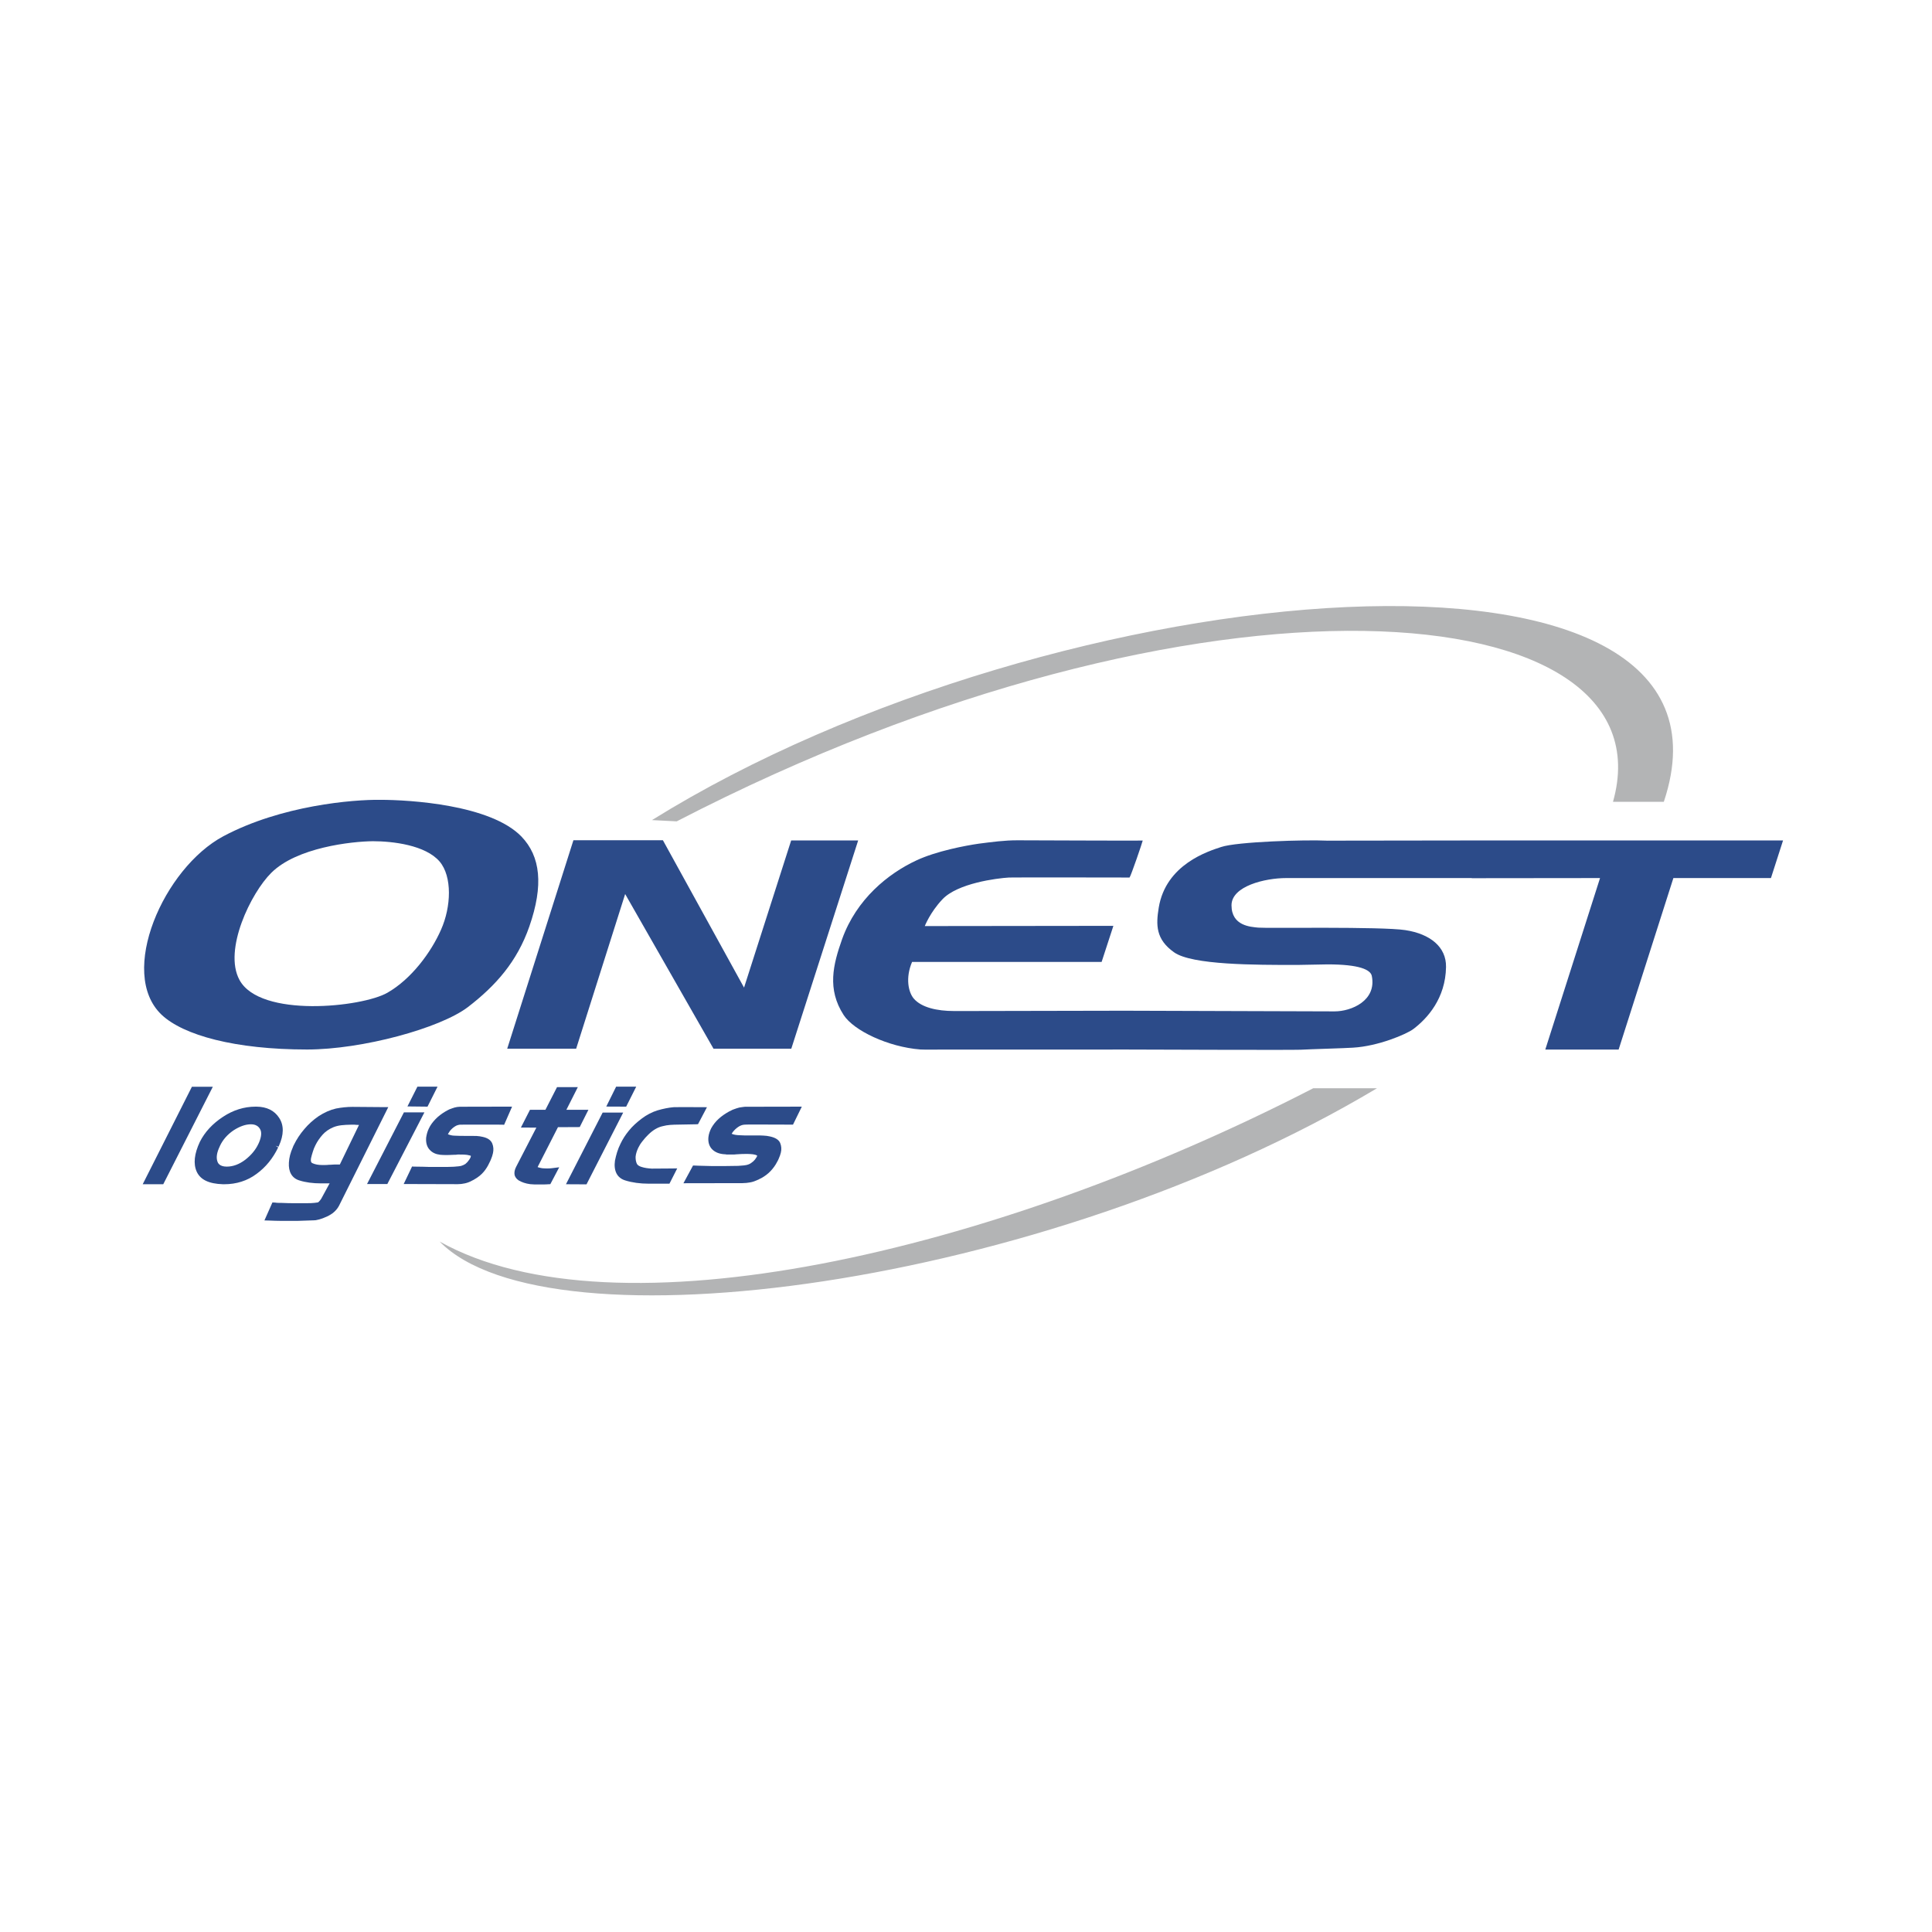 <?xml version="1.0" encoding="utf-8"?>
<!-- Generator: Adobe Illustrator 16.0.0, SVG Export Plug-In . SVG Version: 6.00 Build 0)  -->
<!DOCTYPE svg PUBLIC "-//W3C//DTD SVG 1.1//EN" "http://www.w3.org/Graphics/SVG/1.1/DTD/svg11.dtd">
<svg version="1.1" id="Capa_1" xmlns="http://www.w3.org/2000/svg" xmlns:xlink="http://www.w3.org/1999/xlink" x="0px" y="0px"
	 width="450px" height="450px" viewBox="0 0 450 450" enable-background="new 0 0 450 450" xml:space="preserve">
<g>
	<g>
		<path fill-rule="evenodd" clip-rule="evenodd" fill="#B3B4B5" d="M305.878,253.478c-75.249,38.751-162.859,58.434-203.48,35.7
			c25.243,25.823,140.625,10.719,218.324-35.7H305.878z"/>
		<path fill-rule="evenodd" clip-rule="evenodd" fill="#B3B4B5" d="M151.856,191.016l5.762,0.293
			c122.219-63.204,231.966-53.559,218.077-4.552h11.839C410.313,118.777,246.255,132.351,151.856,191.016z"/>
		<g>
			<g>
				<g>
					<path fill="#2C4B89" d="M37.608,275.006h-3.125l10.644-21.014h3.213L37.608,275.006z"/>
					<path fill="#2C4B89" d="M38.025,275.833h-4.787L44.7,253.126h4.872L38.025,275.833L38.025,275.833z M35.726,274.204h1.482
						l9.884-19.41h-1.577L35.726,274.204L35.726,274.204z"/>
				</g>
				<g>
					<path fill="#2C4B89" d="M64.448,260.849c0.981,1.489,0.936,3.393-0.117,5.674c-0.029,0.053-0.029,0.082-0.056,0.107
						c0,0.053-0.029,0.098-0.032,0.127c-0.052,0.03-0.052,0.075-0.075,0.102c-0.02,0.059-0.02,0.078-0.052,0.11
						c-1.095,2.34-2.673,4.243-4.748,5.775c-2.037,1.505-4.413,2.262-7.146,2.262c0,0-0.043,0-0.082,0c-0.062,0-0.101,0-0.12,0
						c-0.036,0-0.056,0-0.056,0c-0.078,0-0.117,0-0.153,0c-2.852-0.111-4.653-0.942-5.37-2.497c-0.714-1.563-0.466-3.598,0.753-6.14
						c1.065-2.128,2.743-3.981,5.087-5.546c2.34-1.532,4.816-2.285,7.456-2.229C61.906,258.617,63.5,259.366,64.448,260.849z
						 M54.026,262.596c-1.524,1.011-2.665,2.313-3.412,3.897c-0.02,0.029-0.02,0.029-0.025,0.065c0,0.017-0.02,0.017-0.043,0.046
						c0,0,0,0.025-0.013,0.049c-0.763,1.613-0.961,2.994-0.57,4.135c0.391,1.174,1.343,1.747,2.842,1.747
						c1.646,0,3.223-0.573,4.699-1.721c1.482-1.124,2.588-2.438,3.295-3.956c0-0.042,0.01-0.071,0.042-0.102
						c0.007-0.029,0.017-0.029,0.029-0.074c0,0,0.022-0.053,0.022-0.078c0.029-0.029,0.029-0.046,0.043-0.082
						c0.717-1.655,0.778-2.995,0.231-3.979c-0.551-1.014-1.46-1.509-2.715-1.509C57.034,261.035,55.552,261.579,54.026,262.596z"/>
					<path fill="#2C4B89" d="M52.222,275.833h-0.28c-3.317-0.104-5.27-1.065-6.13-2.939c-0.815-1.815-0.567-4.158,0.742-6.941
						c1.141-2.268,2.943-4.224,5.388-5.826c2.365-1.564,4.907-2.366,7.573-2.366h0.231c2.398,0.026,4.175,0.912,5.266,2.598
						c1.15,1.736,1.125,3.959-0.059,6.56l-0.074,0.176l-0.711-0.234l0.626,0.397c-1.223,2.539-2.888,4.599-5.048,6.172
						C57.602,275.031,55.047,275.833,52.222,275.833L52.222,275.833z M59.515,259.422c-2.418,0-4.729,0.704-6.883,2.138
						c-2.216,1.44-3.861,3.193-4.829,5.228c-1.072,2.229-1.317,4.027-0.728,5.331c0.584,1.271,2.178,1.975,4.748,2.086l0.196,0.802
						v-0.802h0.202c2.564,0,4.865-0.776,6.774-2.158c1.956-1.459,3.441-3.281,4.504-5.471l0.071-0.134l0.704,0.188l-0.615-0.364
						c0.978-2.138,1.026-3.696,0.247-4.921c-0.834-1.271-2.206-1.891-4.171-1.923H59.515L59.515,259.422z M52.805,273.366
						c-2.259,0-3.142-1.222-3.493-2.252c-0.467-1.424-0.274-3.027,0.603-4.849l0.078-0.153c0.821-1.725,2.047-3.151,3.699-4.243
						c1.622-1.062,3.206-1.64,4.751-1.665h0.01c1.499,0,2.617,0.619,3.317,1.877c0.668,1.245,0.632,2.887-0.195,4.804l-0.111,0.208
						l-0.664-0.234l0.609,0.397c-0.75,1.606-1.916,3.07-3.52,4.295C56.295,272.744,54.581,273.366,52.805,273.366L52.805,273.366z
						 M58.452,261.869c-1.277,0-2.643,0.492-4.083,1.428c-1.398,0.961-2.467,2.16-3.132,3.588l-0.065,0.159
						c-0.665,1.372-0.851,2.542-0.541,3.464c0.088,0.28,0.411,1.219,2.174,1.219c1.502,0,2.937-0.554,4.308-1.59
						c1.369-1.062,2.402-2.291,3.051-3.666l0.156-0.336c0.573-1.353,0.675-2.45,0.254-3.147
						C60.17,262.257,59.452,261.869,58.452,261.869L58.452,261.869z"/>
				</g>
				<g>
					<path fill="#2C4B89" d="M78.338,280.474c-0.28,0.534-0.701,1.004-1.245,1.392c-0.538,0.414-1.072,0.707-1.584,0.887
						c-0.365,0.159-0.675,0.283-0.922,0.368c-0.107,0.02-0.268,0.052-0.392,0.074c-0.098,0.056-0.237,0.075-0.388,0.128
						c-0.134,0.032-0.248,0.052-0.358,0.052c-0.124,0.026-0.231,0.059-0.293,0.059c-0.594,0-1.199,0.02-1.845,0.068
						c-0.651,0-1.307,0.036-1.991,0.036c-0.355,0-0.714,0-1.06,0c-0.345,0-0.697,0-1.036,0c-0.629,0-1.219,0-1.763,0
						c-0.519-0.036-1.014-0.036-1.404-0.036c-0.417,0-1.313,0-1.313,0l1.117-2.567c0,0,0.287,0,0.587,0.02
						c0.326,0.042,0.717,0.055,1.177,0.055c0.502,0,1.056,0.026,1.675,0.056c0.629,0.026,1.281,0.026,1.955,0.026
						c0.124,0,0.29,0,0.44,0c0.144,0,0.31,0,0.456,0c0.775,0,1.506,0,2.216-0.056c0.685-0.026,1.235-0.081,1.675-0.134
						c0.261-0.042,0.499-0.173,0.733-0.427c0.244-0.234,0.431-0.512,0.616-0.763c0.081-0.169,2.245-4.061,2.304-4.21
						c0.127-0.16,0.183-0.294,0.229-0.395s0.11-0.212,0.173-0.316c-0.226,0-0.46,0-0.672,0c-0.215,0-0.446,0-0.655,0.036
						c-0.149,0-0.306,0-0.446,0c-0.149,0-0.303,0-0.453,0c-0.186,0-0.361,0-0.54,0c-0.187,0-0.372,0-0.567,0
						c-1.815,0-3.432-0.238-4.843-0.685c-1.404-0.417-2.05-1.535-1.926-3.281c0.017-0.515,0.095-1.043,0.228-1.581
						c0.157-0.544,0.353-1.085,0.59-1.639c0.029-0.104,0.079-0.202,0.138-0.313c0.052-0.13,0.101-0.254,0.162-0.358
						c0.558-1.166,1.308-2.284,2.271-3.408c0.929-1.095,1.991-2.053,3.158-2.839c1.304-0.851,2.578-1.431,3.858-1.685
						c1.248-0.261,2.493-0.391,3.715-0.391c0.414,0,7.095,0.025,7.095,0.025L78.338,280.474z M84.33,261.214
						c-0.172,0-0.339,0-0.518,0c-0.195-0.02-0.401-0.02-0.604-0.02c-0.205,0-0.397,0-0.58-0.026c-0.179,0-0.329,0-0.476,0
						c-0.137,0-0.315,0-0.456,0c-0.766,0-1.535,0.026-2.281,0.102c-0.743,0.101-1.424,0.261-2.043,0.485
						c-1.079,0.502-1.981,1.099-2.722,1.93c-0.727,0.841-1.336,1.694-1.772,2.601c-0.293,0.573-0.512,1.121-0.694,1.675
						c-0.163,0.563-0.322,1.085-0.417,1.577c-0.188,1.121,0.082,1.877,0.782,2.189c0.717,0.319,1.604,0.47,2.656,0.47
						c0.144,0,0.332,0,0.505,0c0.159,0,0.349-0.032,0.531-0.052c0.124,0,0.258,0,0.397-0.026c0.13,0,0.264,0,0.395,0
						c0.31-0.032,0.603-0.052,0.909-0.052c0.283,0,0.58,0,0.87,0c0.13,0,0.254,0,0.378,0c0.117,0,0.248,0,0.332,0.02l5.299-10.839
						C84.673,261.247,84.507,261.247,84.33,261.214z"/>
					<path fill="#2C4B89" d="M69.34,284.364h-2.115c-0.629,0-1.219,0-1.763,0c-0.554-0.025-1.014-0.025-1.404-0.025
						c-0.45,0-1.343-0.049-1.343-0.049l-1.124-0.029l1.86-4.185l0.42,0.02c0,0,0.297,0,0.616,0.059
						c0.307,0.026,0.701,0.026,1.138,0.026l1.688,0.059c0.633,0.01,1.269,0.01,1.942,0.01h0.896c0.763,0,1.489,0,2.16-0.01
						c0.682-0.039,1.248-0.085,1.659-0.163c0.101,0,0.219-0.078,0.332-0.209c0.202-0.208,0.382-0.446,0.531-0.674
						c0.078-0.121,1.213-2.193,1.828-3.36l0.124-0.202h-2.023c-1.874,0-3.572-0.222-5.025-0.685c-1.727-0.515-2.584-2-2.447-4.158
						c0.022-0.547,0.124-1.141,0.273-1.743c0.16-0.6,0.365-1.199,0.636-1.789c0,0,0.062-0.183,0.127-0.339l0.121-0.234
						c0.642-1.323,1.46-2.555,2.438-3.695c0.965-1.147,2.096-2.164,3.305-2.992c1.381-0.906,2.75-1.499,4.073-1.799
						c1.297-0.254,2.613-0.385,3.852-0.385c0.414,0,7.095,0.056,7.095,0.056h1.229l-11.494,23.014
						c-0.349,0.655-0.847,1.213-1.456,1.691c-0.6,0.424-1.193,0.75-1.776,0.965c-0.319,0.153-0.671,0.28-0.936,0.358
						c-0.137,0.052-0.271,0.088-0.417,0.13l-0.799,0.18c-0.166,0.029-0.306,0.029-0.403,0.029L69.34,284.364L69.34,284.364z
						 M63.871,282.677c0.065,0.026,0.108,0.026,0.187,0.026c0.391,0,0.886,0,1.434,0c0.521,0.02,1.131,0.02,1.733,0.02l5.902-0.134
						c0.068,0,0.14,0,0.218-0.017l0.727-0.149c0.104-0.033,0.226-0.065,0.349-0.111c0.219-0.085,0.512-0.218,0.848-0.346
						c0.489-0.176,0.975-0.43,1.457-0.795c0.439-0.312,0.785-0.697,1.01-1.144L88,259.478c-1.979,0-5.579,0-5.886,0
						c-1.183,0-2.392,0.123-3.591,0.361c-1.18,0.234-2.405,0.789-3.653,1.59c-1.082,0.75-2.111,1.662-3.008,2.731
						c-0.873,1.043-1.587,2.125-2.142,3.246l-0.156,0.319c-0.02,0.052-0.059,0.12-0.071,0.169c-0.271,0.629-0.453,1.121-0.577,1.623
						c-0.104,0.495-0.202,0.951-0.225,1.401c-0.095,1.375,0.336,2.105,1.404,2.447c1.33,0.414,2.92,0.616,4.667,0.616h2.007
						c0.189,0,0.411-0.023,0.655-0.023h1.881l-0.767,1.562c-0.062,0.11-0.14,0.261-0.221,0.42l-0.44,0.805
						c-1.395,2.52-1.857,3.351-1.903,3.455c-0.218,0.312-0.466,0.605-0.717,0.89c-0.326,0.361-0.717,0.57-1.104,0.629
						c-0.479,0.071-1.06,0.124-1.767,0.146c-0.727,0.062-1.46,0.062-2.235,0.062h-0.896c-0.681,0-1.339,0-1.965-0.062l-1.685-0.022
						c-0.476-0.033-0.867-0.033-1.184-0.053h-0.146L63.871,282.677L63.871,282.677z M75.02,273.005
						c-1.062,0-1.968-0.163-2.728-0.525c-0.632-0.267-1.563-1.036-1.229-3.093c0.127-0.573,0.294-1.12,0.457-1.688
						c0.182-0.606,0.452-1.206,0.723-1.828c0.506-1.004,1.131-1.923,1.933-2.78c0.782-0.886,1.799-1.583,2.969-2.085
						c0.678-0.255,1.398-0.47,2.226-0.574c0.757-0.074,1.522-0.104,2.327-0.104h0.932c0.519,0.059,0.854,0.029,1.274,0.059
						c0.088,0,0.277,0,0.463,0.02c0.156,0,0.307,0,0.456,0h1.199l-6.106,12.599l-0.499-0.111c-0.046-0.026-0.156-0.026-0.225-0.026
						h-0.378c-0.274,0-0.567,0-0.844,0.026c-0.294,0-0.597,0.032-0.887,0.053c-0.18,0-0.29,0-0.421,0
						c-0.117,0.025-0.271,0.025-0.42,0.025c-0.144,0.033-0.336,0.033-0.531,0.033H75.02L75.02,273.005z M81.697,261.964
						c-0.743,0-1.496,0.059-2.209,0.13c-0.691,0.085-1.337,0.244-1.878,0.476c-0.99,0.418-1.812,0.991-2.467,1.718
						c-0.664,0.753-1.231,1.555-1.665,2.44c-0.261,0.496-0.463,1.023-0.616,1.539c-0.166,0.515-0.312,1.013-0.413,1.485
						c-0.17,0.958,0.169,1.108,0.368,1.193c0.576,0.267,1.31,0.41,2.202,0.41h0.691c0.149,0,0.293-0.017,0.463-0.017
						c0.192,0,0.29-0.035,0.414-0.035c0.156,0,0.3-0.014,0.446-0.014c0.264-0.032,0.576-0.032,0.89-0.052c0.293,0,0.6,0,0.89,0
						h0.342l4.462-9.216c-0.408-0.029-0.743,0-1.05-0.059H81.697L81.697,261.964z"/>
				</g>
				<g>
					<path fill="#2C4B89" d="M89.838,274.973h-3.103l7.75-15.049h3.128L89.838,274.973z M99.148,256.919l-3.015-0.02l1.513-2.959
						h3.018L99.148,256.919z"/>
					<path fill="#2C4B89" d="M85.49,275.781l8.591-16.692h4.777l-8.64,16.692H85.49L85.49,275.781z M94.883,260.751L88,274.142
						h1.443l6.929-13.391H94.883L94.883,260.751z M99.575,257.76l-4.673-0.052l2.323-4.608h4.687L99.575,257.76L99.575,257.76z
						 M97.369,256.091h1.375l0.697-1.319H98.04L97.369,256.091L97.369,256.091z"/>
				</g>
				<g>
					<path fill="#2C4B89" d="M118.108,258.594l-1.118,2.601c0,0-1.477-0.026-2.043-0.052c-0.492,0-1.001,0-1.532,0
						c-0.541,0-1.088,0-1.655,0c-0.938,0-1.848,0-2.686,0c-0.866,0-1.509,0-1.984,0.052c-0.502,0-0.994,0.124-1.427,0.443
						c-0.482,0.254-0.899,0.678-1.323,1.144c-0.104,0.153-0.219,0.31-0.336,0.473c-0.095,0.18-0.186,0.326-0.264,0.515
						c-0.124,0.209-0.146,0.421-0.183,0.594c0,0.188,0.059,0.332,0.237,0.443c0.545,0.312,1.252,0.495,2.076,0.554
						c0.841,0.046,1.701,0.046,2.61,0.046c0.131,0,0.254,0,0.339,0c0.121,0,0.248,0,0.319,0c0.114,0,0.17,0,0.245,0
						c0.062,0,0.137,0,0.191,0c0.499,0,0.975,0,1.428,0.032c0.446,0,0.877,0.071,1.284,0.202c0.945,0.202,1.521,0.548,1.721,1.088
						c0.228,0.528,0.267,1.069,0.124,1.669c-0.046,0.11-0.056,0.18-0.079,0.312c-0.045,0.104-0.064,0.202-0.078,0.307
						c-0.062,0.229-0.166,0.45-0.251,0.675c-0.098,0.244-0.201,0.446-0.319,0.71c-0.329,0.714-0.749,1.355-1.268,1.946
						c-0.488,0.6-1.127,1.12-1.854,1.563c-0.102,0.049-0.167,0.098-0.255,0.153c-0.117,0.029-0.183,0.078-0.264,0.141
						c-0.58,0.303-1.124,0.508-1.62,0.622c-0.515,0.101-1.01,0.146-1.541,0.146H95.237l1.16-2.438c0,0,1.425,0.022,2.037,0.022
						c0.495,0.023,1.033,0.049,1.652,0.082c0.583,0,1.212,0,1.835,0c0.137,0,0.264,0,0.407,0c0.163,0,0.28,0,0.41,0
						c1.086,0,2.06-0.033,2.982-0.082c0.905-0.022,1.519-0.101,1.821-0.179c0.463-0.134,0.851-0.312,1.235-0.573
						c0.346-0.255,0.668-0.594,0.945-0.991c0.042-0.085,0.098-0.124,0.127-0.183c0.035-0.045,0.062-0.124,0.101-0.212
						c0.065-0.042,0.088-0.094,0.124-0.153c0.013-0.055,0.049-0.13,0.085-0.201c0.14-0.294,0.215-0.58,0.222-0.838
						c0-0.251-0.098-0.463-0.343-0.619c-0.286-0.212-0.681-0.342-1.121-0.414c-0.449-0.091-0.912-0.107-1.431-0.107
						c-0.29,0-0.583,0.017-0.883,0.017c-0.316,0-0.619,0.032-0.922,0.032c-0.323,0.026-0.6,0.059-0.906,0.078
						c-0.316,0-0.6,0-0.896,0c-0.228,0-0.453,0-0.625,0c-0.209-0.02-0.408-0.052-0.619-0.078c-0.87-0.049-1.588-0.358-2.05-0.88
						c-0.499-0.528-0.688-1.248-0.6-2.189c0.032-0.313,0.088-0.604,0.182-0.906c0.085-0.319,0.202-0.6,0.336-0.887
						c0.322-0.704,0.795-1.355,1.408-1.975c0.609-0.632,1.343-1.202,2.15-1.662c0.141-0.081,0.277-0.159,0.437-0.238
						c0.127-0.074,0.277-0.152,0.392-0.198c0.427-0.199,0.792-0.332,1.17-0.424c0.354-0.104,0.707-0.159,1.075-0.159
						L118.108,258.594z"/>
					<path fill="#2C4B89" d="M106.604,275.816l-12.576-0.035l1.952-4.084l0.417,0.029c0,0,1.425,0.029,2.037,0.029
						c0.515,0.017,1.033,0.017,1.652,0.05c0.6,0,1.212,0,1.835,0h0.817c1.079,0,2.047,0,2.943-0.05
						c1.062-0.081,1.515-0.13,1.697-0.186c0.378-0.104,0.717-0.267,1.014-0.456c0.287-0.254,0.548-0.482,0.756-0.821
						c0.092-0.081,0.124-0.124,0.15-0.183l0.264-0.443c0.088-0.182,0.101-0.339,0.101-0.469c-0.205-0.026-0.479-0.153-0.844-0.199
						c-0.675-0.088-1.397-0.088-2.193-0.088c-0.306,0.065-0.605,0.065-0.905,0.065c-0.326,0.022-0.629,0.039-0.936,0.039
						c-0.528,0.029-1.075,0.029-1.581,0c-0.188,0-0.4-0.017-0.629-0.039c-1.036-0.114-1.851-0.47-2.457-1.131
						c-0.466-0.466-0.983-1.353-0.863-2.858c0.068-0.41,0.127-0.746,0.238-1.12c0.098-0.34,0.225-0.679,0.391-1.014
						c0.349-0.76,0.88-1.483,1.558-2.187c0.652-0.672,1.434-1.269,2.33-1.799l0.404-0.222c0.156-0.085,0.283-0.15,0.459-0.241
						c0.457-0.183,0.867-0.31,1.255-0.44c0.397-0.098,0.821-0.179,1.245-0.179l12.136-0.026l-1.851,4.233l-0.431-0.029
						c0,0-1.489,0-2.076-0.017h-5.84c-0.85,0-1.502,0.017-1.958,0.017c-0.404,0.059-0.779,0.159-1.131,0.397
						c-0.388,0.234-0.782,0.573-1.134,0.987c-0.075,0.127-0.187,0.29-0.297,0.449c-0.059,0.099-0.146,0.231-0.215,0.362
						l-0.007,0.029c0.417,0.173,0.952,0.336,1.558,0.336c0.845,0.052,1.698,0.052,2.578,0.052h1.107c0.499,0,0.998,0,1.435,0.017
						c0.521,0.032,0.978,0.101,1.434,0.212c1.177,0.261,1.903,0.775,2.223,1.563c0.28,0.704,0.322,1.46,0.159,2.207l-0.186,0.703
						c-0.081,0.258-0.186,0.516-0.293,0.786c-0.085,0.228-0.215,0.491-0.339,0.723c-0.343,0.763-0.779,1.483-1.326,2.138
						c-0.567,0.679-1.274,1.245-2.073,1.708c-0.114,0.052-0.186,0.111-0.264,0.156c-0.107,0.059-0.222,0.137-0.307,0.156
						c-0.605,0.353-1.219,0.574-1.76,0.685C107.719,275.758,107.168,275.816,106.604,275.816L106.604,275.816z M96.434,274.142
						h10.171c0.466,0,0.961-0.049,1.408-0.134c0.456-0.098,0.929-0.283,1.446-0.58c0.104-0.039,0.173-0.062,0.241-0.113
						c0.088-0.082,0.202-0.114,0.316-0.16c0.622-0.358,1.187-0.86,1.633-1.382c0.466-0.561,0.831-1.141,1.131-1.76
						c0.127-0.241,0.222-0.476,0.3-0.685c0.078-0.182,0.153-0.352,0.205-0.563l0.169-0.661c0.092-0.326,0.069-0.697-0.062-1.03
						c-0.098-0.188-0.453-0.469-1.255-0.632c-0.378-0.124-0.753-0.176-1.17-0.176c-0.434-0.033-0.893-0.053-1.392-0.053h-1.095
						c-0.87,0.02-1.786,0.02-2.649-0.025c-0.916-0.053-1.711-0.258-2.366-0.623c-0.43-0.322-0.645-0.759-0.632-1.248
						c0.013-0.312,0.117-0.632,0.258-0.968c0.113-0.205,0.218-0.388,0.374-0.59c0.128-0.189,0.219-0.349,0.359-0.502
						c0.495-0.593,0.961-1.043,1.492-1.379c0.554-0.342,1.147-0.521,1.753-0.55c0.473-0.021,1.131-0.021,2.004-0.021h5.873
						c0.371,0,1.124,0.021,1.594,0.021l0.407-0.906l-9.812,0.032c-0.322,0-0.622,0.049-0.936,0.127
						c-0.329,0.095-0.697,0.235-1.059,0.362c-0.095,0.052-0.226,0.13-0.343,0.183l-0.424,0.261c-0.759,0.437-1.443,0.932-2.01,1.531
						c-0.541,0.57-0.969,1.173-1.239,1.767c-0.13,0.241-0.23,0.476-0.3,0.729c-0.074,0.271-0.14,0.528-0.162,0.789
						c-0.059,0.827,0.195,1.212,0.384,1.427c0.372,0.392,0.933,0.626,1.649,0.697c0.192,0.026,0.388,0.053,0.58,0.053
						c0.495,0.026,0.98,0.026,1.473,0c0.297,0,0.604-0.026,0.894-0.053c0.312-0.02,0.622-0.039,0.944-0.039
						c0.899-0.032,1.649-0.032,2.422,0.092c0.554,0.059,1.02,0.234,1.395,0.515c0.437,0.3,0.69,0.789,0.681,1.333
						c0,0.42-0.101,0.838-0.315,1.241l-0.088,0.189c-0.043,0.098-0.088,0.202-0.147,0.261c-0.045,0.078-0.091,0.13-0.13,0.208
						c-0.049,0.085-0.104,0.177-0.18,0.255c-0.312,0.424-0.661,0.814-1.101,1.127c-0.389,0.287-0.887,0.516-1.405,0.682
						c-0.4,0.095-1.007,0.176-1.968,0.198c-0.926,0.039-1.926,0.078-3.012,0.078h-0.817c-0.623,0-1.252-0.039-1.848-0.039
						c-0.619,0-1.174-0.013-1.666-0.039c-0.4,0-1.146,0-1.609,0L96.434,274.142L96.434,274.142z"/>
				</g>
				<g>
					<path fill="#2C4B89" d="M130.678,259.291h5.129l-1.192,2.393l-5.042,0.045l-4.846,9.422c-0.319,0.605-0.276,1.046,0.144,1.307
						c0.365,0.254,0.883,0.41,1.477,0.469c0.169,0.021,0.368,0.046,0.531,0.046c0.188,0,0.368,0.033,0.537,0.033
						c0.177,0,0.375-0.033,0.564-0.033c0.166,0,0.312-0.025,0.466-0.046c0.144,0,0.28,0,0.434-0.032l-1.118,2.112
						c-0.234,0.025-0.446,0.039-0.636,0.039c-0.192,0-0.41,0-0.671,0c-0.271,0.032-0.548,0.032-0.851,0.032
						c-0.31,0-0.651,0-0.994-0.032c-0.352,0-0.678-0.014-1.039-0.072c-0.988-0.095-1.789-0.385-2.461-0.769
						c-0.671-0.424-0.763-1.105-0.264-2.06l5.315-10.305l-3.602-0.026l1.294-2.522h3.604l2.675-5.272h3.204L130.678,259.291z"/>
					<path fill="#2C4B89" d="M125.604,275.886c-0.339,0-0.651,0-1.014,0c-0.355-0.026-0.714-0.053-1.092-0.069
						c-1.046-0.133-1.975-0.449-2.708-0.89c-0.606-0.4-0.821-0.886-0.926-1.222c-0.127-0.606,0-1.28,0.392-2.008l4.67-9.05
						l-3.598-0.02l2.111-4.132h3.598l2.705-5.286h4.846l-2.669,5.286h5.133l-2.023,4.021l-5.071,0.026l-4.604,9.026
						c-0.117,0.186-0.117,0.284-0.117,0.284c0.271,0.071,0.671,0.212,1.163,0.264c0.186,0,0.349,0.026,0.524,0.026
						c0.339,0.02,0.708,0.02,1.033,0c0.117,0,0.277-0.026,0.404-0.026c0.18-0.032,0.31-0.032,0.44-0.052l1.453-0.183l-2.072,3.933
						l-0.365,0.017c-0.45,0.053-0.805,0.026-1.333,0.053C126.184,275.886,125.906,275.886,125.604,275.886L125.604,275.886z
						 M123.805,260.982l3.624,0.053l-5.967,11.522c-0.209,0.414-0.235,0.633-0.209,0.708c0,0.049,0.075,0.123,0.195,0.162
						c0.594,0.382,1.311,0.636,2.206,0.714c0.336,0.062,0.636,0.082,0.978,0.082c0.633,0.025,1.274,0.025,1.79,0
						c0.358,0,0.645,0,0.944,0l0.199-0.414c-0.251,0-0.466,0-0.721,0c-0.183-0.029-0.361-0.029-0.573-0.056
						c-0.69-0.071-1.284-0.287-1.763-0.6c-0.431-0.287-0.577-0.646-0.639-0.909c-0.102-0.473-0.017-0.987,0.257-1.535l5.035-9.832
						l5.058-0.029l0.368-0.723h-5.172l2.702-5.286h-1.577l-2.719,5.286h-3.568L123.805,260.982L123.805,260.982z"/>
				</g>
				<g>
					<path fill="#2C4B89" d="M136.198,275.045l-3.146-0.039l7.714-15.033h3.132L136.198,275.045z M145.449,256.951l-3.043-0.052
						l1.519-2.959h3.021L145.449,256.951z"/>
					<path fill="#2C4B89" d="M136.608,275.859l-4.784-0.026l8.548-16.698h4.784L136.608,275.859L136.608,275.859z M134.285,274.204
						l1.521,0.02l6.851-13.446h-1.477L134.285,274.204L134.285,274.204z M145.848,257.76l-4.638-0.02l2.301-4.641h4.68
						L145.848,257.76L145.848,257.76z M143.664,256.091l1.385,0.02l0.671-1.339h-1.385L143.664,256.091L143.664,256.091z"/>
				</g>
				<g>
					<path fill="#2C4B89" d="M153.375,259.422c1.216-0.358,2.398-0.597,3.556-0.704c0.346-0.046,6.455,0,6.455,0l-1.202,2.317
						c0,0-3.982,0.107-4.243,0.107c-1.254,0.025-2.496,0.052-3.757,0.332c-1.252,0.28-2.464,1.014-3.611,2.132
						c-0.57,0.583-1.049,1.146-1.495,1.694c-0.453,0.57-0.782,1.141-1.033,1.694c-0.392,0.802-0.636,1.558-0.675,2.359
						c-0.068,0.756,0.071,1.46,0.365,2.125c0.254,0.566,0.772,0.899,1.548,1.127c0.775,0.235,1.6,0.365,2.509,0.398
						c0.146,0,4.716,0,4.716,0l-0.99,1.873h-3.95c0,0-0.28,0-0.463,0c-1.997,0-3.734-0.244-5.285-0.736
						c-1.525-0.459-2.154-1.685-1.881-3.673c0.117-0.586,0.283-1.225,0.473-1.818c0.188-0.619,0.443-1.244,0.746-1.894
						c0.466-0.954,1.075-1.922,1.828-2.831c0.75-0.938,1.73-1.845,2.868-2.679C150.96,260.406,152.153,259.816,153.375,259.422z"/>
					<path fill="#2C4B89" d="M155.927,275.703h-4.823c-2.026,0-3.885-0.261-5.465-0.757c-1.887-0.566-2.74-2.202-2.405-4.601
						c0.137-0.698,0.304-1.33,0.496-1.969c0.208-0.678,0.479-1.355,0.811-2.008c0.492-1.039,1.147-2.053,1.942-3.021
						c0.789-0.987,1.812-1.92,2.995-2.812c1.163-0.883,2.444-1.535,3.702-1.919c1.287-0.369,2.506-0.623,3.695-0.728
						c0.056,0,0.212-0.022,2.92-0.022l4.869,0.022l-2.079,3.95l-0.375,0.029c0,0-4.009,0.078-4.27,0.078
						c-1.261,0.017-2.434,0.046-3.61,0.368c-1.15,0.254-2.249,0.906-3.305,1.942c-0.524,0.495-0.99,1.043-1.431,1.613
						c-0.397,0.498-0.714,1.014-0.948,1.509c-0.329,0.707-0.541,1.385-0.603,2.04c-0.02,0.593,0.062,1.167,0.315,1.694
						c0.199,0.353,0.698,0.583,1.066,0.691c0.732,0.24,1.534,0.339,2.375,0.391c0.137,0,4.706-0.032,4.706-0.032l1.231-0.02
						L155.927,275.703L155.927,275.703z M159.795,259.526c-2.317,0-2.708,0-2.803,0c-1.088,0.127-2.258,0.345-3.447,0.703
						c-1.154,0.372-2.259,0.938-3.302,1.688c-1.102,0.841-2.007,1.688-2.73,2.581c-0.711,0.86-1.304,1.767-1.757,2.679
						c-0.307,0.6-0.512,1.167-0.688,1.733c-0.163,0.606-0.316,1.174-0.427,1.779c-0.231,1.506,0.192,2.314,1.365,2.676
						c1.447,0.443,3.19,0.675,5.097,0.675h4.015l0.131-0.231c-1.353,0.022-3.366,0.022-3.458,0.022
						c-0.971-0.052-1.863-0.183-2.685-0.417c-0.942-0.261-1.607-0.775-1.981-1.512c-0.385-0.825-0.538-1.708-0.45-2.659
						c0.065-0.848,0.31-1.786,0.766-2.669c0.235-0.545,0.639-1.196,1.115-1.822c0.466-0.593,0.978-1.173,1.548-1.766
						c1.258-1.232,2.555-1.981,3.937-2.32c1.319-0.31,2.584-0.339,3.855-0.359c0.237,0,2.881-0.078,3.878-0.104l0.354-0.678H159.795
						L159.795,259.526z"/>
				</g>
				<g>
					<path fill="#2C4B89" d="M185.53,258.594l-1.223,2.549l-2.238-0.056c0,0-1.082,0-1.676,0c-0.59,0-1.183,0-1.812,0
						c-1.004,0-1.978,0-2.923,0c-0.938,0-1.675,0-2.154,0.056c-0.548,0-1.102,0.156-1.606,0.437
						c-0.499,0.29-0.948,0.678-1.401,1.153c-0.131,0.121-0.254,0.268-0.375,0.456c-0.127,0.16-0.234,0.326-0.326,0.496
						c-0.101,0.241-0.179,0.423-0.191,0.603c0,0.176,0.074,0.307,0.273,0.407c0.619,0.346,1.358,0.531,2.277,0.548
						c0.916,0.059,1.861,0.059,2.846,0.035c0.144,0,0.276,0,0.391,0c0.134,0,0.248,0,0.362,0c0.094,0,0.179,0,0.24,0
						c0.062,0,0.15,0,0.226,0c0.544,0,1.053,0.023,1.548,0.023c0.492,0.059,0.951,0.104,1.395,0.208
						c1.053,0.216,1.688,0.574,1.9,1.096c0.234,0.521,0.28,1.036,0.146,1.643c-0.039,0.098-0.062,0.198-0.111,0.306
						c-0.035,0.098-0.068,0.212-0.095,0.31c-0.071,0.234-0.152,0.446-0.247,0.675c-0.117,0.234-0.231,0.437-0.375,0.675
						c-0.342,0.675-0.785,1.339-1.362,1.933c-0.534,0.6-1.225,1.088-2.05,1.538c-0.064,0.042-0.163,0.098-0.276,0.127
						c-0.088,0.075-0.192,0.101-0.3,0.149c-0.604,0.316-1.206,0.499-1.74,0.597c-0.567,0.13-1.128,0.189-1.695,0.189l-12.487,0.022
						l1.304-2.447c0,0,1.551,0.026,2.245,0.026c0.524,0.032,1.15,0.059,1.812,0.078c0.672,0,1.333,0,2.008,0c0.14,0,0.303,0,0.459,0
						c0.144,0,0.294,0,0.438,0c1.18,0,2.258-0.02,3.252-0.078c0.98-0.026,1.648-0.075,1.998-0.15c0.508-0.15,0.938-0.342,1.342-0.6
						c0.401-0.258,0.73-0.573,1.04-0.965c0.056-0.045,0.088-0.124,0.14-0.176c0.062-0.078,0.099-0.13,0.128-0.189
						c0.045-0.055,0.101-0.13,0.13-0.182c0.029-0.049,0.059-0.131,0.095-0.183c0.149-0.316,0.234-0.574,0.241-0.828
						c0-0.261-0.131-0.466-0.365-0.6c-0.342-0.228-0.756-0.371-1.261-0.443c-0.482-0.052-1.011-0.071-1.542-0.071
						c-0.307,0-0.629,0-0.975,0c-0.319,0-0.674,0.02-1.007,0.039c-0.339,0.032-0.671,0.032-1,0.062
						c-0.346,0.026-0.639,0.026-0.975,0.026c-0.251,0-0.463,0-0.707-0.026c-0.195-0.029-0.427-0.029-0.643-0.062
						c-0.978-0.072-1.73-0.385-2.251-0.873c-0.538-0.521-0.757-1.255-0.669-2.158c0.023-0.283,0.089-0.605,0.196-0.893
						c0.084-0.307,0.234-0.6,0.391-0.887c0.333-0.671,0.86-1.319,1.538-1.941c0.655-0.6,1.438-1.15,2.354-1.61
						c0.162-0.11,0.322-0.183,0.459-0.271c0.141-0.075,0.307-0.12,0.45-0.198c0.442-0.167,0.856-0.319,1.254-0.392
						c0.395-0.104,1.177-0.159,1.177-0.159L185.53,258.594z"/>
					<path fill="#2C4B89" d="M159.186,275.599l2.229-4.119h0.381c0,0,1.564,0.071,2.223,0.071c0.563,0.02,1.16,0.02,1.812,0.046
						c0.672,0,1.333,0,2.008,0h0.896c1.153,0,2.235-0.026,3.216-0.046c1.184-0.071,1.685-0.137,1.9-0.195
						c0.414-0.098,0.814-0.241,1.134-0.495c0.312-0.202,0.603-0.46,0.863-0.775l0.414-0.619c0.053-0.111,0.095-0.222,0.111-0.294
						c-0.28-0.173-0.584-0.261-0.959-0.31c-0.749-0.098-1.541-0.098-2.447-0.081c-0.319,0-0.648,0.032-0.98,0.052
						c-0.342,0.029-0.682,0.029-1.036,0.078c-0.555,0-1.154,0-1.685,0c-0.226-0.049-0.46-0.078-0.701-0.078
						c-1.095-0.098-1.975-0.456-2.633-1.082c-0.714-0.678-1.053-1.701-0.929-2.884c0.039-0.368,0.12-0.739,0.244-1.099
						c0.117-0.335,0.248-0.678,0.41-0.987c0.424-0.759,0.984-1.512,1.725-2.18c0.717-0.658,1.561-1.235,2.506-1.753l0.479-0.231
						c0.147-0.079,0.3-0.16,0.477-0.212c0.498-0.209,0.932-0.31,1.358-0.44c0.446-0.098,1.216-0.153,1.304-0.179l13.25-0.026
						l-2.05,4.188l-9.046-0.029c-0.938,0-1.652,0-2.142,0.029c-0.476,0.017-0.88,0.134-1.297,0.368
						c-0.446,0.254-0.851,0.587-1.251,1.011c-0.111,0.13-0.212,0.254-0.326,0.391c-0.065,0.124-0.146,0.261-0.234,0.358
						c0.488,0.212,1.075,0.312,1.789,0.339c0.909,0.049,1.818,0.085,2.793,0.049h1.229c0.544,0,1.092,0,1.574,0.036
						c0.544,0.026,1.052,0.078,1.519,0.195c1.271,0.273,2.069,0.763,2.401,1.519c0.29,0.704,0.355,1.486,0.159,2.262l-0.201,0.672
						c-0.095,0.273-0.187,0.501-0.316,0.788c-0.114,0.234-0.209,0.485-0.368,0.724c-0.382,0.756-0.877,1.428-1.489,2.086
						c-0.606,0.645-1.355,1.215-2.226,1.688c-0.121,0.075-0.199,0.075-0.277,0.124c-0.114,0.078-0.225,0.13-0.346,0.189
						c-0.655,0.3-1.307,0.554-1.906,0.651c-0.57,0.104-1.18,0.176-1.786,0.176L159.186,275.599L159.186,275.599z M162.184,273.154
						l-0.439,0.782l11.213-0.026c0.548,0,1.05-0.049,1.571-0.156c0.492-0.104,1.046-0.287,1.616-0.554
						c0.098-0.046,0.17-0.072,0.248-0.124c0.113-0.071,0.212-0.13,0.342-0.183c0.69-0.358,1.336-0.827,1.815-1.343
						c0.498-0.554,0.925-1.15,1.254-1.779c0.124-0.208,0.209-0.417,0.33-0.642c0.081-0.153,0.14-0.365,0.198-0.554l0.192-0.616
						c0.081-0.319,0.059-0.652-0.098-0.991c-0.02-0.032-0.186-0.394-1.379-0.651c-0.417-0.104-0.856-0.156-1.307-0.183
						c-0.492,0-0.997-0.022-1.521-0.022h-1.219c-0.962,0.022-1.937,0.022-2.861-0.029c-1.023-0.053-1.871-0.261-2.571-0.626
						c-0.453-0.254-0.691-0.704-0.665-1.251c0.039-0.28,0.137-0.626,0.3-0.952c0.098-0.215,0.231-0.4,0.392-0.606
						c0.13-0.182,0.25-0.332,0.4-0.524c0.512-0.544,1.053-0.98,1.616-1.3c0.587-0.307,1.196-0.495,1.854-0.516
						c0.509-0.032,1.231-0.045,2.193-0.045l8.248,0.013l0.42-0.854l-10.803,0.032c0,0-0.69,0.049-1.036,0.127
						c-0.365,0.095-0.756,0.235-1.184,0.362c-0.12,0.052-0.247,0.13-0.384,0.183l-0.424,0.261c-0.893,0.42-1.62,0.932-2.235,1.505
						c-0.597,0.574-1.069,1.147-1.396,1.747c-0.11,0.229-0.225,0.469-0.276,0.724c-0.088,0.231-0.153,0.473-0.186,0.729
						c-0.068,0.806,0.186,1.174,0.41,1.379c0.44,0.414,1.056,0.655,1.864,0.727c0.208,0,0.417,0.026,0.622,0.059
						c0.512,0,1.095,0,1.62,0c0.315-0.032,0.658-0.059,0.978-0.059c0.352-0.02,0.704-0.049,1.059-0.049
						c0.955-0.056,1.786-0.022,2.617,0.075c0.57,0.084,1.075,0.234,1.499,0.502c0.473,0.273,0.727,0.798,0.727,1.349
						c-0.006,0.443-0.127,0.828-0.332,1.252l-0.098,0.143c-0.039,0.131-0.121,0.241-0.183,0.319
						c-0.049,0.072-0.095,0.131-0.127,0.177c-0.065,0.084-0.156,0.186-0.202,0.273c-0.307,0.407-0.746,0.808-1.199,1.082
						c-0.45,0.261-0.962,0.521-1.522,0.651c-0.391,0.104-1.072,0.183-2.124,0.219c-0.994,0.042-2.089,0.042-3.278,0.042h-0.896
						c-0.685,0-1.336,0-2.043,0c-0.652,0-1.252-0.032-1.786-0.042C163.546,273.19,162.673,273.19,162.184,273.154L162.184,273.154z"
						/>
				</g>
			</g>
		</g>
		<path fill="#2C4B89" d="M108.983,234.57c-6.479,4.934-24.617,9.88-37.463,9.88c-16.754,0-28.841-3.311-33.902-8.117
			c-10.226-9.75,0.516-34.149,14.421-41.566c13.501-7.183,30.199-8.555,36.541-8.473c6.876,0,25.695,1.137,32.868,8.548
			c4.458,4.631,5.191,11.344,1.842,20.964C120.438,223.973,115.488,229.571,108.983,234.57z M63.188,203.298
			c-4.735,4.68-11.204,17.963-7.414,24.937c4.8,8.923,28.593,6.375,34.462,2.992c5.56-3.171,10.188-9.418,12.504-14.717
			c2.354-5.312,2.62-12.332-0.342-15.838c-3.298-3.849-10.937-4.738-15.548-4.738C81.821,195.988,69.111,197.394,63.188,203.298z"/>
		<path fill="#2C4B89" d="M173.303,230.033l10.976-34.279h15.606l-15.577,48.508h-18.119l-20.576-36.023l-11.415,36.023h-16.057
			l15.421-48.557h20.84L173.303,230.033z"/>
		<path fill="#2C4B89" d="M345.86,195.754L345.86,195.754l-36.427,0.049c-0.046,0-0.14,0-0.199,0c-0.062,0-0.098,0.033-0.137,0
			c-4.904-0.247-20.977,0.231-24.682,1.483c-2.891,0.961-12.873,3.991-14.528,14.149c-0.648,4.002-0.704,7.339,3.571,10.373
			c4.179,2.975,18.918,2.945,28.682,2.945c0.231,0,6.859-0.13,7.055-0.13c7.46,0,10.018,1.245,10.321,2.679
			c1.173,5.771-4.755,8.268-8.665,8.268l-48.495-0.153l0,0h-0.485h-0.906l0,0l-36.241,0.072c0,0-2.193,0-2.489,0
			c-3.992,0-7.609-0.825-9.386-2.885c-1.255-1.45-2.008-4.807-0.407-8.554h44.147l2.74-8.401l-43.929,0.052
			c0,0,1.245-3.2,4.09-6.211c3.522-3.773,12.687-4.928,15.521-5.097c0.521-0.053,27.866,0,28.081,0
			c0.307-0.319,3.012-8.223,3.07-8.61c-0.397,0.053-28.346-0.062-29.108-0.062c-3.027-0.017-6.038,0.4-9.065,0.785
			c-3.129,0.45-9.907,1.728-14.548,3.904c-6.54,3.044-13.961,9.001-17.308,18.363c-2.085,5.896-3.535,11.604,0.375,17.653
			c2.35,3.61,10.337,7.439,17.881,8.022c0.763,0.053,4.38,0.021,4.38,0.021h40.374l0.052-0.021
			c7.098,0.021,42.049,0.15,43.786,0.053c1.926-0.117,10.245-0.346,12.136-0.476c5.925-0.339,12.475-3.148,14.052-4.321
			c3.314-2.496,7.521-7.17,7.639-14.46c0.095-4.709-3.737-7.723-9.474-8.6c-5.533-0.863-32.483-0.395-34.247-0.58
			c-1.74-0.183-6.243-0.365-6.243-5.201c0-4.478,7.821-6.345,12.738-6.345c1.301,0,35.922,0,43.229,0v0.032l29.87-0.032
			l-12.752,39.95h17.08l12.755-39.95h22.724l2.822-8.767H345.86z"/>
	</g>
</g>
</svg>
